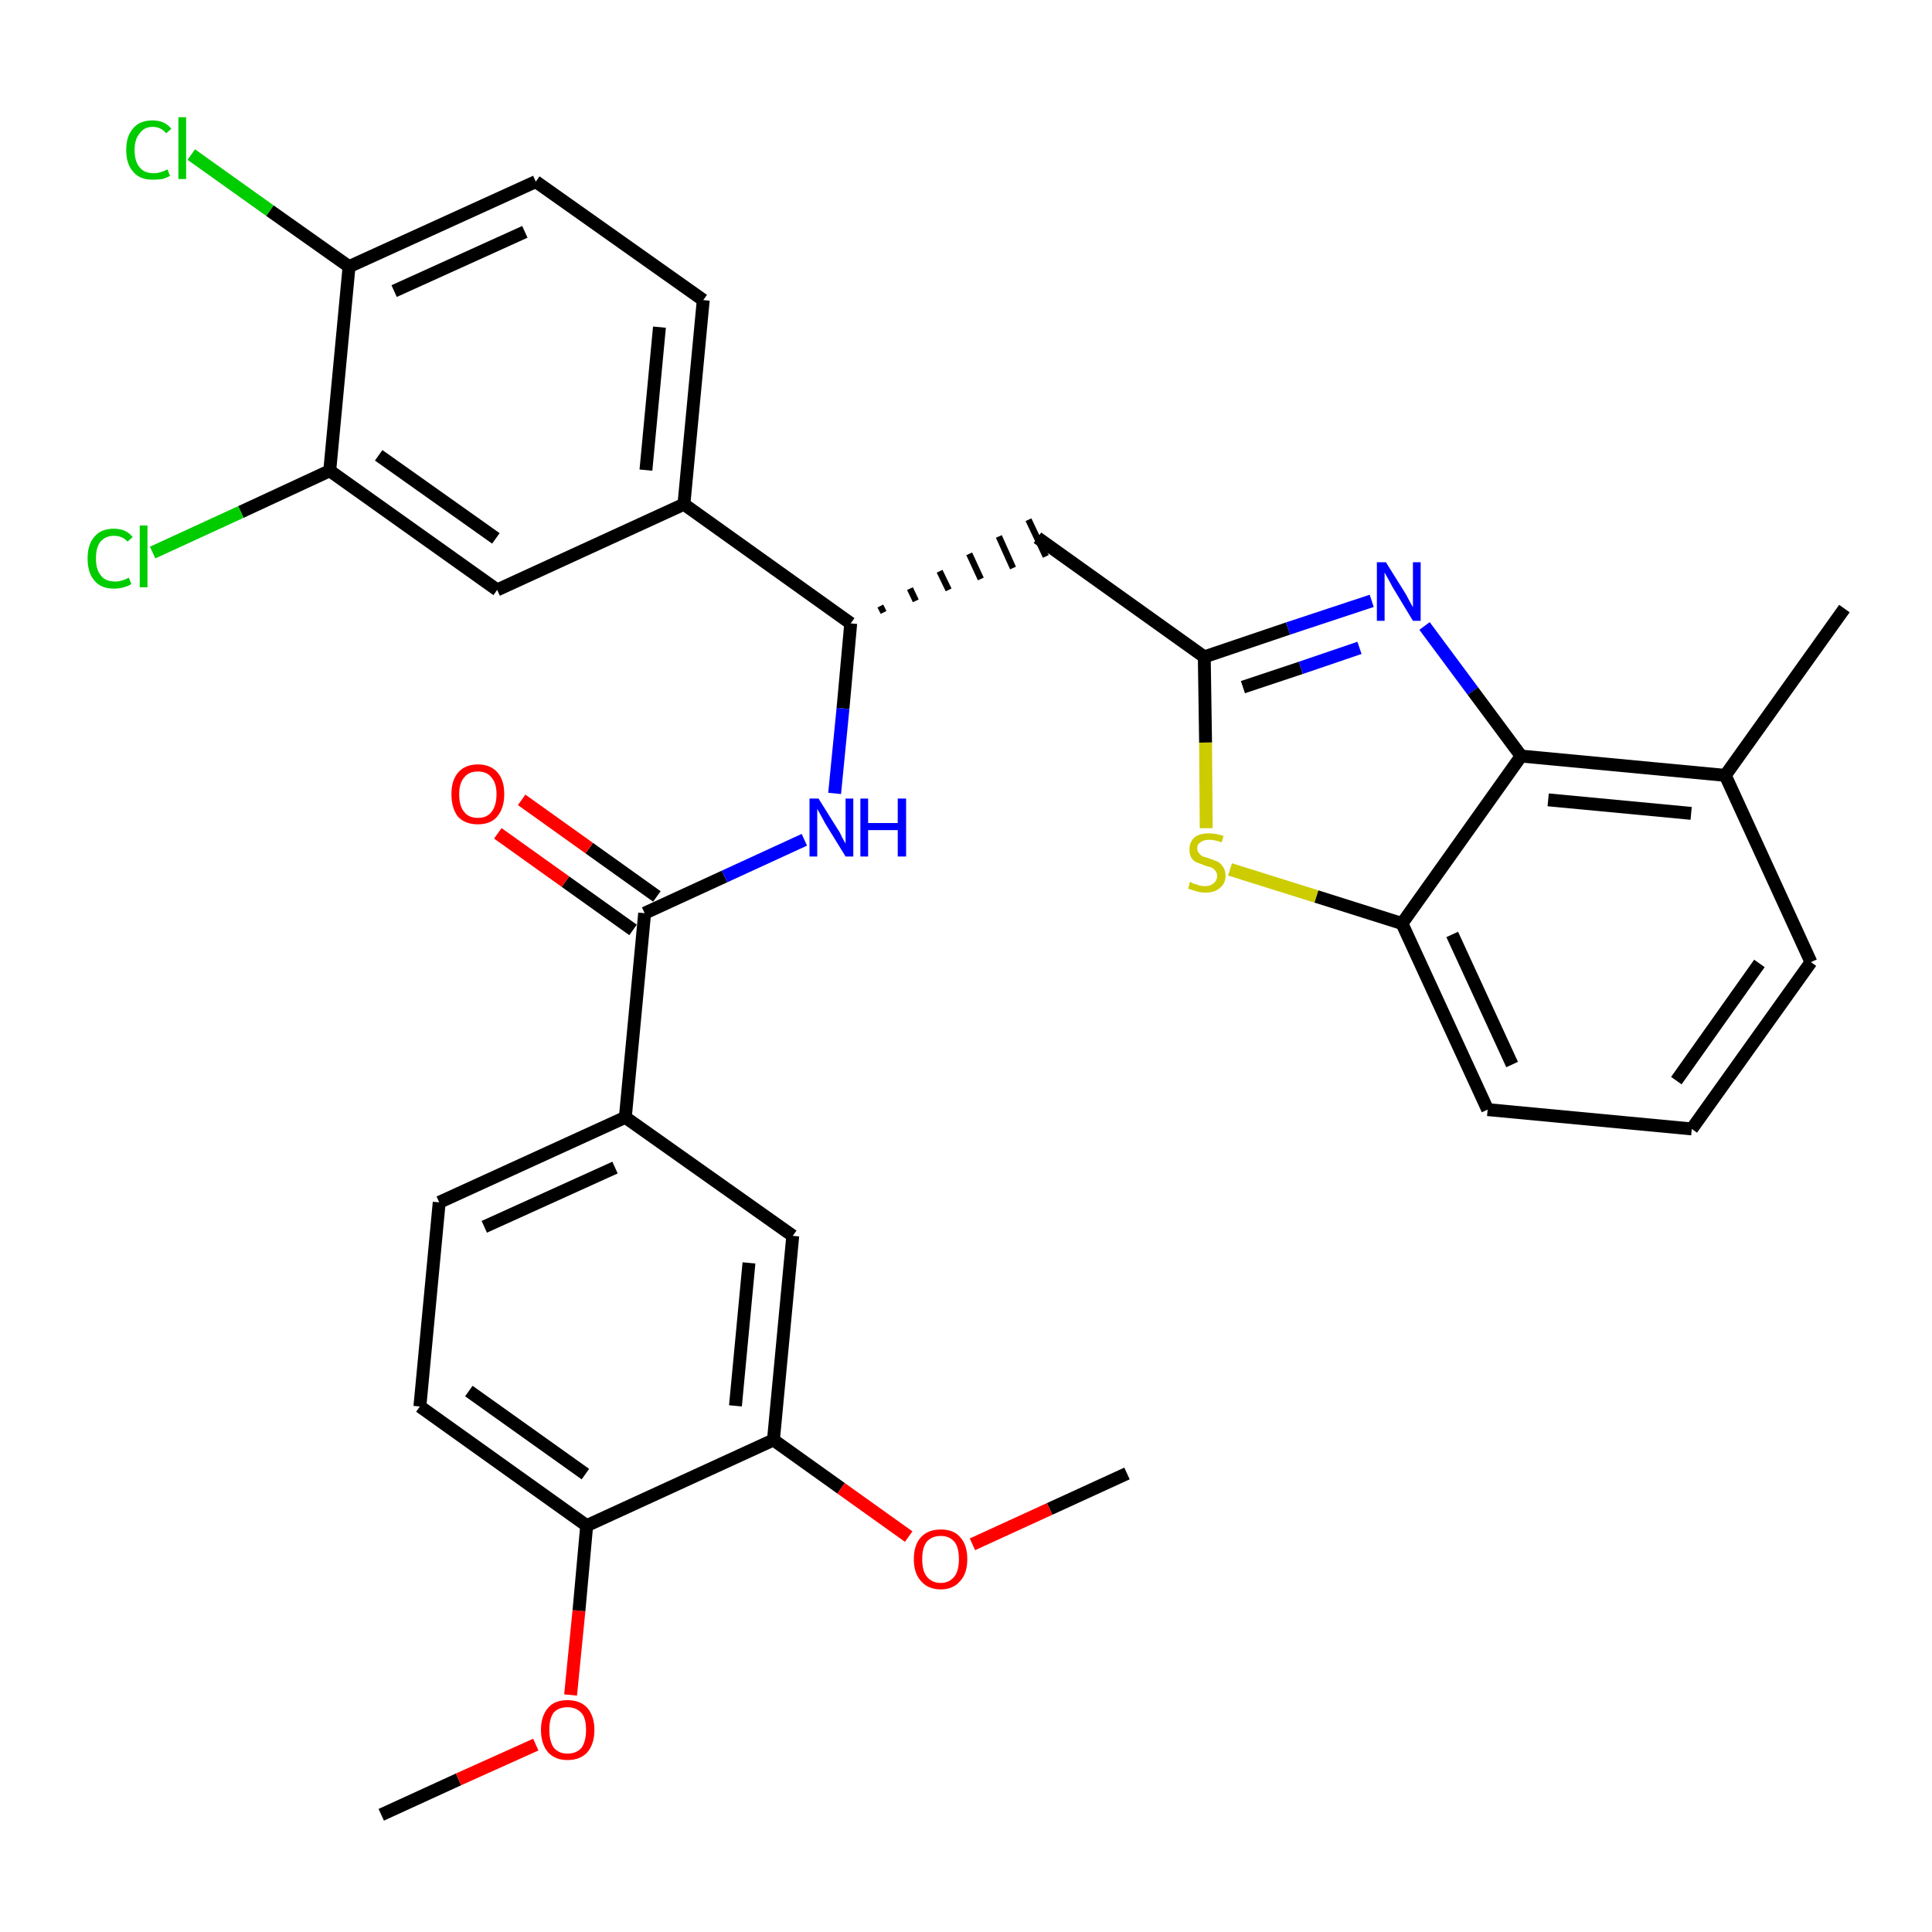<?xml version='1.0' encoding='iso-8859-1'?>
<svg version='1.1' baseProfile='full'
              xmlns='http://www.w3.org/2000/svg'
                      xmlns:rdkit='http://www.rdkit.org/xml'
                      xmlns:xlink='http://www.w3.org/1999/xlink'
                  xml:space='preserve'
width='300px' height='300px' viewBox='0 0 300 300'>
<!-- END OF HEADER -->
<path class='bond-0 atom-0 atom-1' d='M 59.2,281.8 L 71.2,276.3' style='fill:none;fill-rule:evenodd;stroke:#000000;stroke-width:2.0px;stroke-linecap:butt;stroke-linejoin:miter;stroke-opacity:1' />
<path class='bond-0 atom-0 atom-1' d='M 71.2,276.3 L 83.2,270.9' style='fill:none;fill-rule:evenodd;stroke:#FF0000;stroke-width:2.0px;stroke-linecap:butt;stroke-linejoin:miter;stroke-opacity:1' />
<path class='bond-1 atom-1 atom-2' d='M 88.6,263.2 L 89.9,250.1' style='fill:none;fill-rule:evenodd;stroke:#FF0000;stroke-width:2.0px;stroke-linecap:butt;stroke-linejoin:miter;stroke-opacity:1' />
<path class='bond-1 atom-1 atom-2' d='M 89.9,250.1 L 91.1,236.9' style='fill:none;fill-rule:evenodd;stroke:#000000;stroke-width:2.0px;stroke-linecap:butt;stroke-linejoin:miter;stroke-opacity:1' />
<path class='bond-2 atom-2 atom-3' d='M 91.1,236.9 L 65.2,218.4' style='fill:none;fill-rule:evenodd;stroke:#000000;stroke-width:2.0px;stroke-linecap:butt;stroke-linejoin:miter;stroke-opacity:1' />
<path class='bond-2 atom-2 atom-3' d='M 90.9,228.9 L 72.8,216.0' style='fill:none;fill-rule:evenodd;stroke:#000000;stroke-width:2.0px;stroke-linecap:butt;stroke-linejoin:miter;stroke-opacity:1' />
<path class='bond-32 atom-30 atom-2' d='M 120.1,223.6 L 91.1,236.9' style='fill:none;fill-rule:evenodd;stroke:#000000;stroke-width:2.0px;stroke-linecap:butt;stroke-linejoin:miter;stroke-opacity:1' />
<path class='bond-3 atom-3 atom-4' d='M 65.2,218.4 L 68.2,186.7' style='fill:none;fill-rule:evenodd;stroke:#000000;stroke-width:2.0px;stroke-linecap:butt;stroke-linejoin:miter;stroke-opacity:1' />
<path class='bond-4 atom-4 atom-5' d='M 68.2,186.7 L 97.1,173.5' style='fill:none;fill-rule:evenodd;stroke:#000000;stroke-width:2.0px;stroke-linecap:butt;stroke-linejoin:miter;stroke-opacity:1' />
<path class='bond-4 atom-4 atom-5' d='M 75.2,190.5 L 95.5,181.3' style='fill:none;fill-rule:evenodd;stroke:#000000;stroke-width:2.0px;stroke-linecap:butt;stroke-linejoin:miter;stroke-opacity:1' />
<path class='bond-5 atom-5 atom-6' d='M 97.1,173.5 L 100.1,141.8' style='fill:none;fill-rule:evenodd;stroke:#000000;stroke-width:2.0px;stroke-linecap:butt;stroke-linejoin:miter;stroke-opacity:1' />
<path class='bond-28 atom-5 atom-29' d='M 97.1,173.5 L 123.1,191.9' style='fill:none;fill-rule:evenodd;stroke:#000000;stroke-width:2.0px;stroke-linecap:butt;stroke-linejoin:miter;stroke-opacity:1' />
<path class='bond-6 atom-6 atom-7' d='M 102.0,139.2 L 91.5,131.7' style='fill:none;fill-rule:evenodd;stroke:#000000;stroke-width:2.0px;stroke-linecap:butt;stroke-linejoin:miter;stroke-opacity:1' />
<path class='bond-6 atom-6 atom-7' d='M 91.5,131.7 L 81.0,124.2' style='fill:none;fill-rule:evenodd;stroke:#FF0000;stroke-width:2.0px;stroke-linecap:butt;stroke-linejoin:miter;stroke-opacity:1' />
<path class='bond-6 atom-6 atom-7' d='M 98.3,144.4 L 87.8,136.9' style='fill:none;fill-rule:evenodd;stroke:#000000;stroke-width:2.0px;stroke-linecap:butt;stroke-linejoin:miter;stroke-opacity:1' />
<path class='bond-6 atom-6 atom-7' d='M 87.8,136.9 L 77.3,129.4' style='fill:none;fill-rule:evenodd;stroke:#FF0000;stroke-width:2.0px;stroke-linecap:butt;stroke-linejoin:miter;stroke-opacity:1' />
<path class='bond-7 atom-6 atom-8' d='M 100.1,141.8 L 112.5,136.1' style='fill:none;fill-rule:evenodd;stroke:#000000;stroke-width:2.0px;stroke-linecap:butt;stroke-linejoin:miter;stroke-opacity:1' />
<path class='bond-7 atom-6 atom-8' d='M 112.5,136.1 L 124.9,130.4' style='fill:none;fill-rule:evenodd;stroke:#0000FF;stroke-width:2.0px;stroke-linecap:butt;stroke-linejoin:miter;stroke-opacity:1' />
<path class='bond-8 atom-8 atom-9' d='M 129.6,123.2 L 130.9,110.0' style='fill:none;fill-rule:evenodd;stroke:#0000FF;stroke-width:2.0px;stroke-linecap:butt;stroke-linejoin:miter;stroke-opacity:1' />
<path class='bond-8 atom-8 atom-9' d='M 130.9,110.0 L 132.1,96.8' style='fill:none;fill-rule:evenodd;stroke:#000000;stroke-width:2.0px;stroke-linecap:butt;stroke-linejoin:miter;stroke-opacity:1' />
<path class='bond-9 atom-9 atom-10' d='M 137.2,95.1 L 136.7,94.1' style='fill:none;fill-rule:evenodd;stroke:#000000;stroke-width:1.0px;stroke-linecap:butt;stroke-linejoin:miter;stroke-opacity:1' />
<path class='bond-9 atom-9 atom-10' d='M 142.2,93.3 L 141.3,91.4' style='fill:none;fill-rule:evenodd;stroke:#000000;stroke-width:1.0px;stroke-linecap:butt;stroke-linejoin:miter;stroke-opacity:1' />
<path class='bond-9 atom-9 atom-10' d='M 147.3,91.6 L 145.9,88.7' style='fill:none;fill-rule:evenodd;stroke:#000000;stroke-width:1.0px;stroke-linecap:butt;stroke-linejoin:miter;stroke-opacity:1' />
<path class='bond-9 atom-9 atom-10' d='M 152.3,89.9 L 150.5,86.0' style='fill:none;fill-rule:evenodd;stroke:#000000;stroke-width:1.0px;stroke-linecap:butt;stroke-linejoin:miter;stroke-opacity:1' />
<path class='bond-9 atom-9 atom-10' d='M 157.3,88.2 L 155.1,83.3' style='fill:none;fill-rule:evenodd;stroke:#000000;stroke-width:1.0px;stroke-linecap:butt;stroke-linejoin:miter;stroke-opacity:1' />
<path class='bond-9 atom-9 atom-10' d='M 162.4,86.4 L 159.7,80.7' style='fill:none;fill-rule:evenodd;stroke:#000000;stroke-width:1.0px;stroke-linecap:butt;stroke-linejoin:miter;stroke-opacity:1' />
<path class='bond-20 atom-9 atom-21' d='M 132.1,96.8 L 106.2,78.3' style='fill:none;fill-rule:evenodd;stroke:#000000;stroke-width:2.0px;stroke-linecap:butt;stroke-linejoin:miter;stroke-opacity:1' />
<path class='bond-10 atom-10 atom-11' d='M 161.1,83.5 L 187.0,102.0' style='fill:none;fill-rule:evenodd;stroke:#000000;stroke-width:2.0px;stroke-linecap:butt;stroke-linejoin:miter;stroke-opacity:1' />
<path class='bond-11 atom-11 atom-12' d='M 187.0,102.0 L 200.0,97.6' style='fill:none;fill-rule:evenodd;stroke:#000000;stroke-width:2.0px;stroke-linecap:butt;stroke-linejoin:miter;stroke-opacity:1' />
<path class='bond-11 atom-11 atom-12' d='M 200.0,97.6 L 213.0,93.3' style='fill:none;fill-rule:evenodd;stroke:#0000FF;stroke-width:2.0px;stroke-linecap:butt;stroke-linejoin:miter;stroke-opacity:1' />
<path class='bond-11 atom-11 atom-12' d='M 193.0,106.7 L 202.0,103.7' style='fill:none;fill-rule:evenodd;stroke:#000000;stroke-width:2.0px;stroke-linecap:butt;stroke-linejoin:miter;stroke-opacity:1' />
<path class='bond-11 atom-11 atom-12' d='M 202.0,103.7 L 211.1,100.6' style='fill:none;fill-rule:evenodd;stroke:#0000FF;stroke-width:2.0px;stroke-linecap:butt;stroke-linejoin:miter;stroke-opacity:1' />
<path class='bond-33 atom-20 atom-11' d='M 187.3,128.6 L 187.2,115.3' style='fill:none;fill-rule:evenodd;stroke:#CCCC00;stroke-width:2.0px;stroke-linecap:butt;stroke-linejoin:miter;stroke-opacity:1' />
<path class='bond-33 atom-20 atom-11' d='M 187.2,115.3 L 187.0,102.0' style='fill:none;fill-rule:evenodd;stroke:#000000;stroke-width:2.0px;stroke-linecap:butt;stroke-linejoin:miter;stroke-opacity:1' />
<path class='bond-12 atom-12 atom-13' d='M 221.2,97.2 L 228.7,107.3' style='fill:none;fill-rule:evenodd;stroke:#0000FF;stroke-width:2.0px;stroke-linecap:butt;stroke-linejoin:miter;stroke-opacity:1' />
<path class='bond-12 atom-12 atom-13' d='M 228.7,107.3 L 236.2,117.4' style='fill:none;fill-rule:evenodd;stroke:#000000;stroke-width:2.0px;stroke-linecap:butt;stroke-linejoin:miter;stroke-opacity:1' />
<path class='bond-13 atom-13 atom-14' d='M 236.2,117.4 L 267.9,120.4' style='fill:none;fill-rule:evenodd;stroke:#000000;stroke-width:2.0px;stroke-linecap:butt;stroke-linejoin:miter;stroke-opacity:1' />
<path class='bond-13 atom-13 atom-14' d='M 240.4,124.2 L 262.6,126.3' style='fill:none;fill-rule:evenodd;stroke:#000000;stroke-width:2.0px;stroke-linecap:butt;stroke-linejoin:miter;stroke-opacity:1' />
<path class='bond-35 atom-19 atom-13' d='M 217.7,143.4 L 236.2,117.4' style='fill:none;fill-rule:evenodd;stroke:#000000;stroke-width:2.0px;stroke-linecap:butt;stroke-linejoin:miter;stroke-opacity:1' />
<path class='bond-14 atom-14 atom-15' d='M 267.9,120.4 L 286.4,94.5' style='fill:none;fill-rule:evenodd;stroke:#000000;stroke-width:2.0px;stroke-linecap:butt;stroke-linejoin:miter;stroke-opacity:1' />
<path class='bond-15 atom-14 atom-16' d='M 267.9,120.4 L 281.2,149.4' style='fill:none;fill-rule:evenodd;stroke:#000000;stroke-width:2.0px;stroke-linecap:butt;stroke-linejoin:miter;stroke-opacity:1' />
<path class='bond-16 atom-16 atom-17' d='M 281.2,149.4 L 262.7,175.3' style='fill:none;fill-rule:evenodd;stroke:#000000;stroke-width:2.0px;stroke-linecap:butt;stroke-linejoin:miter;stroke-opacity:1' />
<path class='bond-16 atom-16 atom-17' d='M 273.2,149.6 L 260.3,167.8' style='fill:none;fill-rule:evenodd;stroke:#000000;stroke-width:2.0px;stroke-linecap:butt;stroke-linejoin:miter;stroke-opacity:1' />
<path class='bond-17 atom-17 atom-18' d='M 262.7,175.3 L 231.0,172.3' style='fill:none;fill-rule:evenodd;stroke:#000000;stroke-width:2.0px;stroke-linecap:butt;stroke-linejoin:miter;stroke-opacity:1' />
<path class='bond-18 atom-18 atom-19' d='M 231.0,172.3 L 217.7,143.4' style='fill:none;fill-rule:evenodd;stroke:#000000;stroke-width:2.0px;stroke-linecap:butt;stroke-linejoin:miter;stroke-opacity:1' />
<path class='bond-18 atom-18 atom-19' d='M 234.8,165.3 L 225.5,145.1' style='fill:none;fill-rule:evenodd;stroke:#000000;stroke-width:2.0px;stroke-linecap:butt;stroke-linejoin:miter;stroke-opacity:1' />
<path class='bond-19 atom-19 atom-20' d='M 217.7,143.4 L 204.4,139.2' style='fill:none;fill-rule:evenodd;stroke:#000000;stroke-width:2.0px;stroke-linecap:butt;stroke-linejoin:miter;stroke-opacity:1' />
<path class='bond-19 atom-19 atom-20' d='M 204.4,139.2 L 191.0,135.0' style='fill:none;fill-rule:evenodd;stroke:#CCCC00;stroke-width:2.0px;stroke-linecap:butt;stroke-linejoin:miter;stroke-opacity:1' />
<path class='bond-21 atom-21 atom-22' d='M 106.2,78.3 L 109.2,46.6' style='fill:none;fill-rule:evenodd;stroke:#000000;stroke-width:2.0px;stroke-linecap:butt;stroke-linejoin:miter;stroke-opacity:1' />
<path class='bond-21 atom-21 atom-22' d='M 100.3,73.0 L 102.4,50.8' style='fill:none;fill-rule:evenodd;stroke:#000000;stroke-width:2.0px;stroke-linecap:butt;stroke-linejoin:miter;stroke-opacity:1' />
<path class='bond-34 atom-28 atom-21' d='M 77.2,91.6 L 106.2,78.3' style='fill:none;fill-rule:evenodd;stroke:#000000;stroke-width:2.0px;stroke-linecap:butt;stroke-linejoin:miter;stroke-opacity:1' />
<path class='bond-22 atom-22 atom-23' d='M 109.2,46.6 L 83.2,28.2' style='fill:none;fill-rule:evenodd;stroke:#000000;stroke-width:2.0px;stroke-linecap:butt;stroke-linejoin:miter;stroke-opacity:1' />
<path class='bond-23 atom-23 atom-24' d='M 83.2,28.2 L 54.2,41.4' style='fill:none;fill-rule:evenodd;stroke:#000000;stroke-width:2.0px;stroke-linecap:butt;stroke-linejoin:miter;stroke-opacity:1' />
<path class='bond-23 atom-23 atom-24' d='M 81.5,36.0 L 61.2,45.2' style='fill:none;fill-rule:evenodd;stroke:#000000;stroke-width:2.0px;stroke-linecap:butt;stroke-linejoin:miter;stroke-opacity:1' />
<path class='bond-24 atom-24 atom-25' d='M 54.2,41.4 L 41.9,32.7' style='fill:none;fill-rule:evenodd;stroke:#000000;stroke-width:2.0px;stroke-linecap:butt;stroke-linejoin:miter;stroke-opacity:1' />
<path class='bond-24 atom-24 atom-25' d='M 41.9,32.7 L 29.7,24.0' style='fill:none;fill-rule:evenodd;stroke:#00CC00;stroke-width:2.0px;stroke-linecap:butt;stroke-linejoin:miter;stroke-opacity:1' />
<path class='bond-25 atom-24 atom-26' d='M 54.2,41.4 L 51.2,73.1' style='fill:none;fill-rule:evenodd;stroke:#000000;stroke-width:2.0px;stroke-linecap:butt;stroke-linejoin:miter;stroke-opacity:1' />
<path class='bond-26 atom-26 atom-27' d='M 51.2,73.1 L 37.4,79.5' style='fill:none;fill-rule:evenodd;stroke:#000000;stroke-width:2.0px;stroke-linecap:butt;stroke-linejoin:miter;stroke-opacity:1' />
<path class='bond-26 atom-26 atom-27' d='M 37.4,79.5 L 23.7,85.8' style='fill:none;fill-rule:evenodd;stroke:#00CC00;stroke-width:2.0px;stroke-linecap:butt;stroke-linejoin:miter;stroke-opacity:1' />
<path class='bond-27 atom-26 atom-28' d='M 51.2,73.1 L 77.2,91.6' style='fill:none;fill-rule:evenodd;stroke:#000000;stroke-width:2.0px;stroke-linecap:butt;stroke-linejoin:miter;stroke-opacity:1' />
<path class='bond-27 atom-26 atom-28' d='M 58.8,70.7 L 77.0,83.6' style='fill:none;fill-rule:evenodd;stroke:#000000;stroke-width:2.0px;stroke-linecap:butt;stroke-linejoin:miter;stroke-opacity:1' />
<path class='bond-29 atom-29 atom-30' d='M 123.1,191.9 L 120.1,223.6' style='fill:none;fill-rule:evenodd;stroke:#000000;stroke-width:2.0px;stroke-linecap:butt;stroke-linejoin:miter;stroke-opacity:1' />
<path class='bond-29 atom-29 atom-30' d='M 116.3,196.1 L 114.2,218.3' style='fill:none;fill-rule:evenodd;stroke:#000000;stroke-width:2.0px;stroke-linecap:butt;stroke-linejoin:miter;stroke-opacity:1' />
<path class='bond-30 atom-30 atom-31' d='M 120.1,223.6 L 130.6,231.1' style='fill:none;fill-rule:evenodd;stroke:#000000;stroke-width:2.0px;stroke-linecap:butt;stroke-linejoin:miter;stroke-opacity:1' />
<path class='bond-30 atom-30 atom-31' d='M 130.6,231.1 L 141.1,238.6' style='fill:none;fill-rule:evenodd;stroke:#FF0000;stroke-width:2.0px;stroke-linecap:butt;stroke-linejoin:miter;stroke-opacity:1' />
<path class='bond-31 atom-31 atom-32' d='M 151.0,239.8 L 163.0,234.3' style='fill:none;fill-rule:evenodd;stroke:#FF0000;stroke-width:2.0px;stroke-linecap:butt;stroke-linejoin:miter;stroke-opacity:1' />
<path class='bond-31 atom-31 atom-32' d='M 163.0,234.3 L 175.0,228.8' style='fill:none;fill-rule:evenodd;stroke:#000000;stroke-width:2.0px;stroke-linecap:butt;stroke-linejoin:miter;stroke-opacity:1' />
<path  class='atom-1' d='M 84.0 268.6
Q 84.0 266.5, 85.1 265.2
Q 86.1 264.0, 88.1 264.0
Q 90.1 264.0, 91.2 265.2
Q 92.3 266.5, 92.3 268.6
Q 92.3 270.8, 91.2 272.1
Q 90.1 273.3, 88.1 273.3
Q 86.2 273.3, 85.1 272.1
Q 84.0 270.8, 84.0 268.6
M 88.1 272.3
Q 89.5 272.3, 90.3 271.4
Q 91.0 270.4, 91.0 268.6
Q 91.0 266.8, 90.3 266.0
Q 89.5 265.1, 88.1 265.1
Q 86.8 265.1, 86.0 265.9
Q 85.3 266.8, 85.3 268.6
Q 85.3 270.4, 86.0 271.4
Q 86.8 272.3, 88.1 272.3
' fill='#FF0000'/>
<path  class='atom-7' d='M 70.1 123.3
Q 70.1 121.2, 71.1 120.0
Q 72.2 118.7, 74.2 118.7
Q 76.2 118.7, 77.3 120.0
Q 78.3 121.2, 78.3 123.3
Q 78.3 125.5, 77.2 126.8
Q 76.2 128.0, 74.2 128.0
Q 72.2 128.0, 71.1 126.8
Q 70.1 125.5, 70.1 123.3
M 74.2 127.0
Q 75.6 127.0, 76.3 126.1
Q 77.1 125.1, 77.1 123.3
Q 77.1 121.6, 76.3 120.7
Q 75.6 119.8, 74.2 119.8
Q 72.8 119.8, 72.1 120.7
Q 71.3 121.6, 71.3 123.3
Q 71.3 125.2, 72.1 126.1
Q 72.8 127.0, 74.2 127.0
' fill='#FF0000'/>
<path  class='atom-8' d='M 127.1 124.0
L 130.1 128.8
Q 130.4 129.2, 130.8 130.1
Q 131.3 131.0, 131.3 131.0
L 131.3 124.0
L 132.5 124.0
L 132.5 133.0
L 131.3 133.0
L 128.1 127.8
Q 127.8 127.2, 127.4 126.5
Q 127.0 125.8, 126.9 125.6
L 126.9 133.0
L 125.7 133.0
L 125.7 124.0
L 127.1 124.0
' fill='#0000FF'/>
<path  class='atom-8' d='M 133.6 124.0
L 134.8 124.0
L 134.8 127.8
L 139.4 127.8
L 139.4 124.0
L 140.7 124.0
L 140.7 133.0
L 139.4 133.0
L 139.4 128.9
L 134.8 128.9
L 134.8 133.0
L 133.6 133.0
L 133.6 124.0
' fill='#0000FF'/>
<path  class='atom-12' d='M 215.2 87.3
L 218.2 92.1
Q 218.5 92.6, 218.9 93.4
Q 219.4 94.3, 219.4 94.3
L 219.4 87.3
L 220.6 87.3
L 220.6 96.4
L 219.4 96.4
L 216.2 91.1
Q 215.9 90.5, 215.5 89.8
Q 215.1 89.1, 215.0 88.9
L 215.0 96.4
L 213.8 96.4
L 213.8 87.3
L 215.2 87.3
' fill='#0000FF'/>
<path  class='atom-20' d='M 184.8 136.9
Q 184.9 137.0, 185.3 137.2
Q 185.8 137.3, 186.2 137.5
Q 186.7 137.6, 187.1 137.6
Q 188.0 137.6, 188.5 137.1
Q 189.0 136.7, 189.0 136.0
Q 189.0 135.5, 188.7 135.2
Q 188.5 134.9, 188.1 134.7
Q 187.7 134.6, 187.1 134.4
Q 186.3 134.1, 185.8 133.9
Q 185.3 133.7, 185.0 133.2
Q 184.7 132.7, 184.7 131.9
Q 184.7 130.8, 185.4 130.1
Q 186.2 129.4, 187.7 129.4
Q 188.8 129.4, 190.0 129.8
L 189.7 130.8
Q 188.6 130.4, 187.8 130.4
Q 186.9 130.4, 186.4 130.8
Q 185.9 131.1, 185.9 131.7
Q 185.9 132.2, 186.2 132.5
Q 186.4 132.8, 186.8 133.0
Q 187.2 133.1, 187.8 133.3
Q 188.6 133.6, 189.1 133.8
Q 189.6 134.1, 189.9 134.6
Q 190.3 135.1, 190.3 136.0
Q 190.3 137.2, 189.4 137.9
Q 188.6 138.6, 187.2 138.6
Q 186.4 138.6, 185.8 138.4
Q 185.2 138.2, 184.5 138.0
L 184.8 136.9
' fill='#CCCC00'/>
<path  class='atom-25' d='M 19.6 23.3
Q 19.6 21.1, 20.7 19.9
Q 21.7 18.7, 23.7 18.7
Q 25.6 18.7, 26.6 20.0
L 25.8 20.7
Q 25.0 19.7, 23.7 19.7
Q 22.4 19.7, 21.7 20.7
Q 20.9 21.6, 20.9 23.3
Q 20.9 25.1, 21.7 26.0
Q 22.4 26.9, 23.9 26.9
Q 24.9 26.9, 26.0 26.3
L 26.4 27.3
Q 25.9 27.6, 25.2 27.8
Q 24.5 27.9, 23.7 27.9
Q 21.7 27.9, 20.7 26.7
Q 19.6 25.5, 19.6 23.3
' fill='#00CC00'/>
<path  class='atom-25' d='M 27.7 18.2
L 28.9 18.2
L 28.9 27.8
L 27.7 27.8
L 27.7 18.2
' fill='#00CC00'/>
<path  class='atom-27' d='M 13.6 86.7
Q 13.6 84.5, 14.7 83.3
Q 15.7 82.1, 17.7 82.1
Q 19.6 82.1, 20.6 83.4
L 19.8 84.1
Q 19.0 83.2, 17.7 83.2
Q 16.4 83.2, 15.6 84.1
Q 14.9 85.0, 14.9 86.7
Q 14.9 88.5, 15.7 89.4
Q 16.4 90.3, 17.9 90.3
Q 18.9 90.3, 20.0 89.7
L 20.4 90.7
Q 19.9 91.0, 19.2 91.2
Q 18.5 91.4, 17.7 91.4
Q 15.7 91.4, 14.7 90.2
Q 13.6 89.0, 13.6 86.7
' fill='#00CC00'/>
<path  class='atom-27' d='M 21.7 81.6
L 22.9 81.6
L 22.9 91.2
L 21.7 91.2
L 21.7 81.6
' fill='#00CC00'/>
<path  class='atom-31' d='M 141.9 242.1
Q 141.9 239.9, 143.0 238.7
Q 144.1 237.5, 146.1 237.5
Q 148.1 237.5, 149.1 238.7
Q 150.2 239.9, 150.2 242.1
Q 150.2 244.3, 149.1 245.5
Q 148.0 246.8, 146.1 246.8
Q 144.1 246.8, 143.0 245.5
Q 141.9 244.3, 141.9 242.1
M 146.1 245.8
Q 147.4 245.8, 148.2 244.8
Q 148.9 243.9, 148.9 242.1
Q 148.9 240.3, 148.2 239.4
Q 147.4 238.5, 146.1 238.5
Q 144.7 238.5, 143.9 239.4
Q 143.2 240.3, 143.2 242.1
Q 143.2 243.9, 143.9 244.8
Q 144.7 245.8, 146.1 245.8
' fill='#FF0000'/>
</svg>
